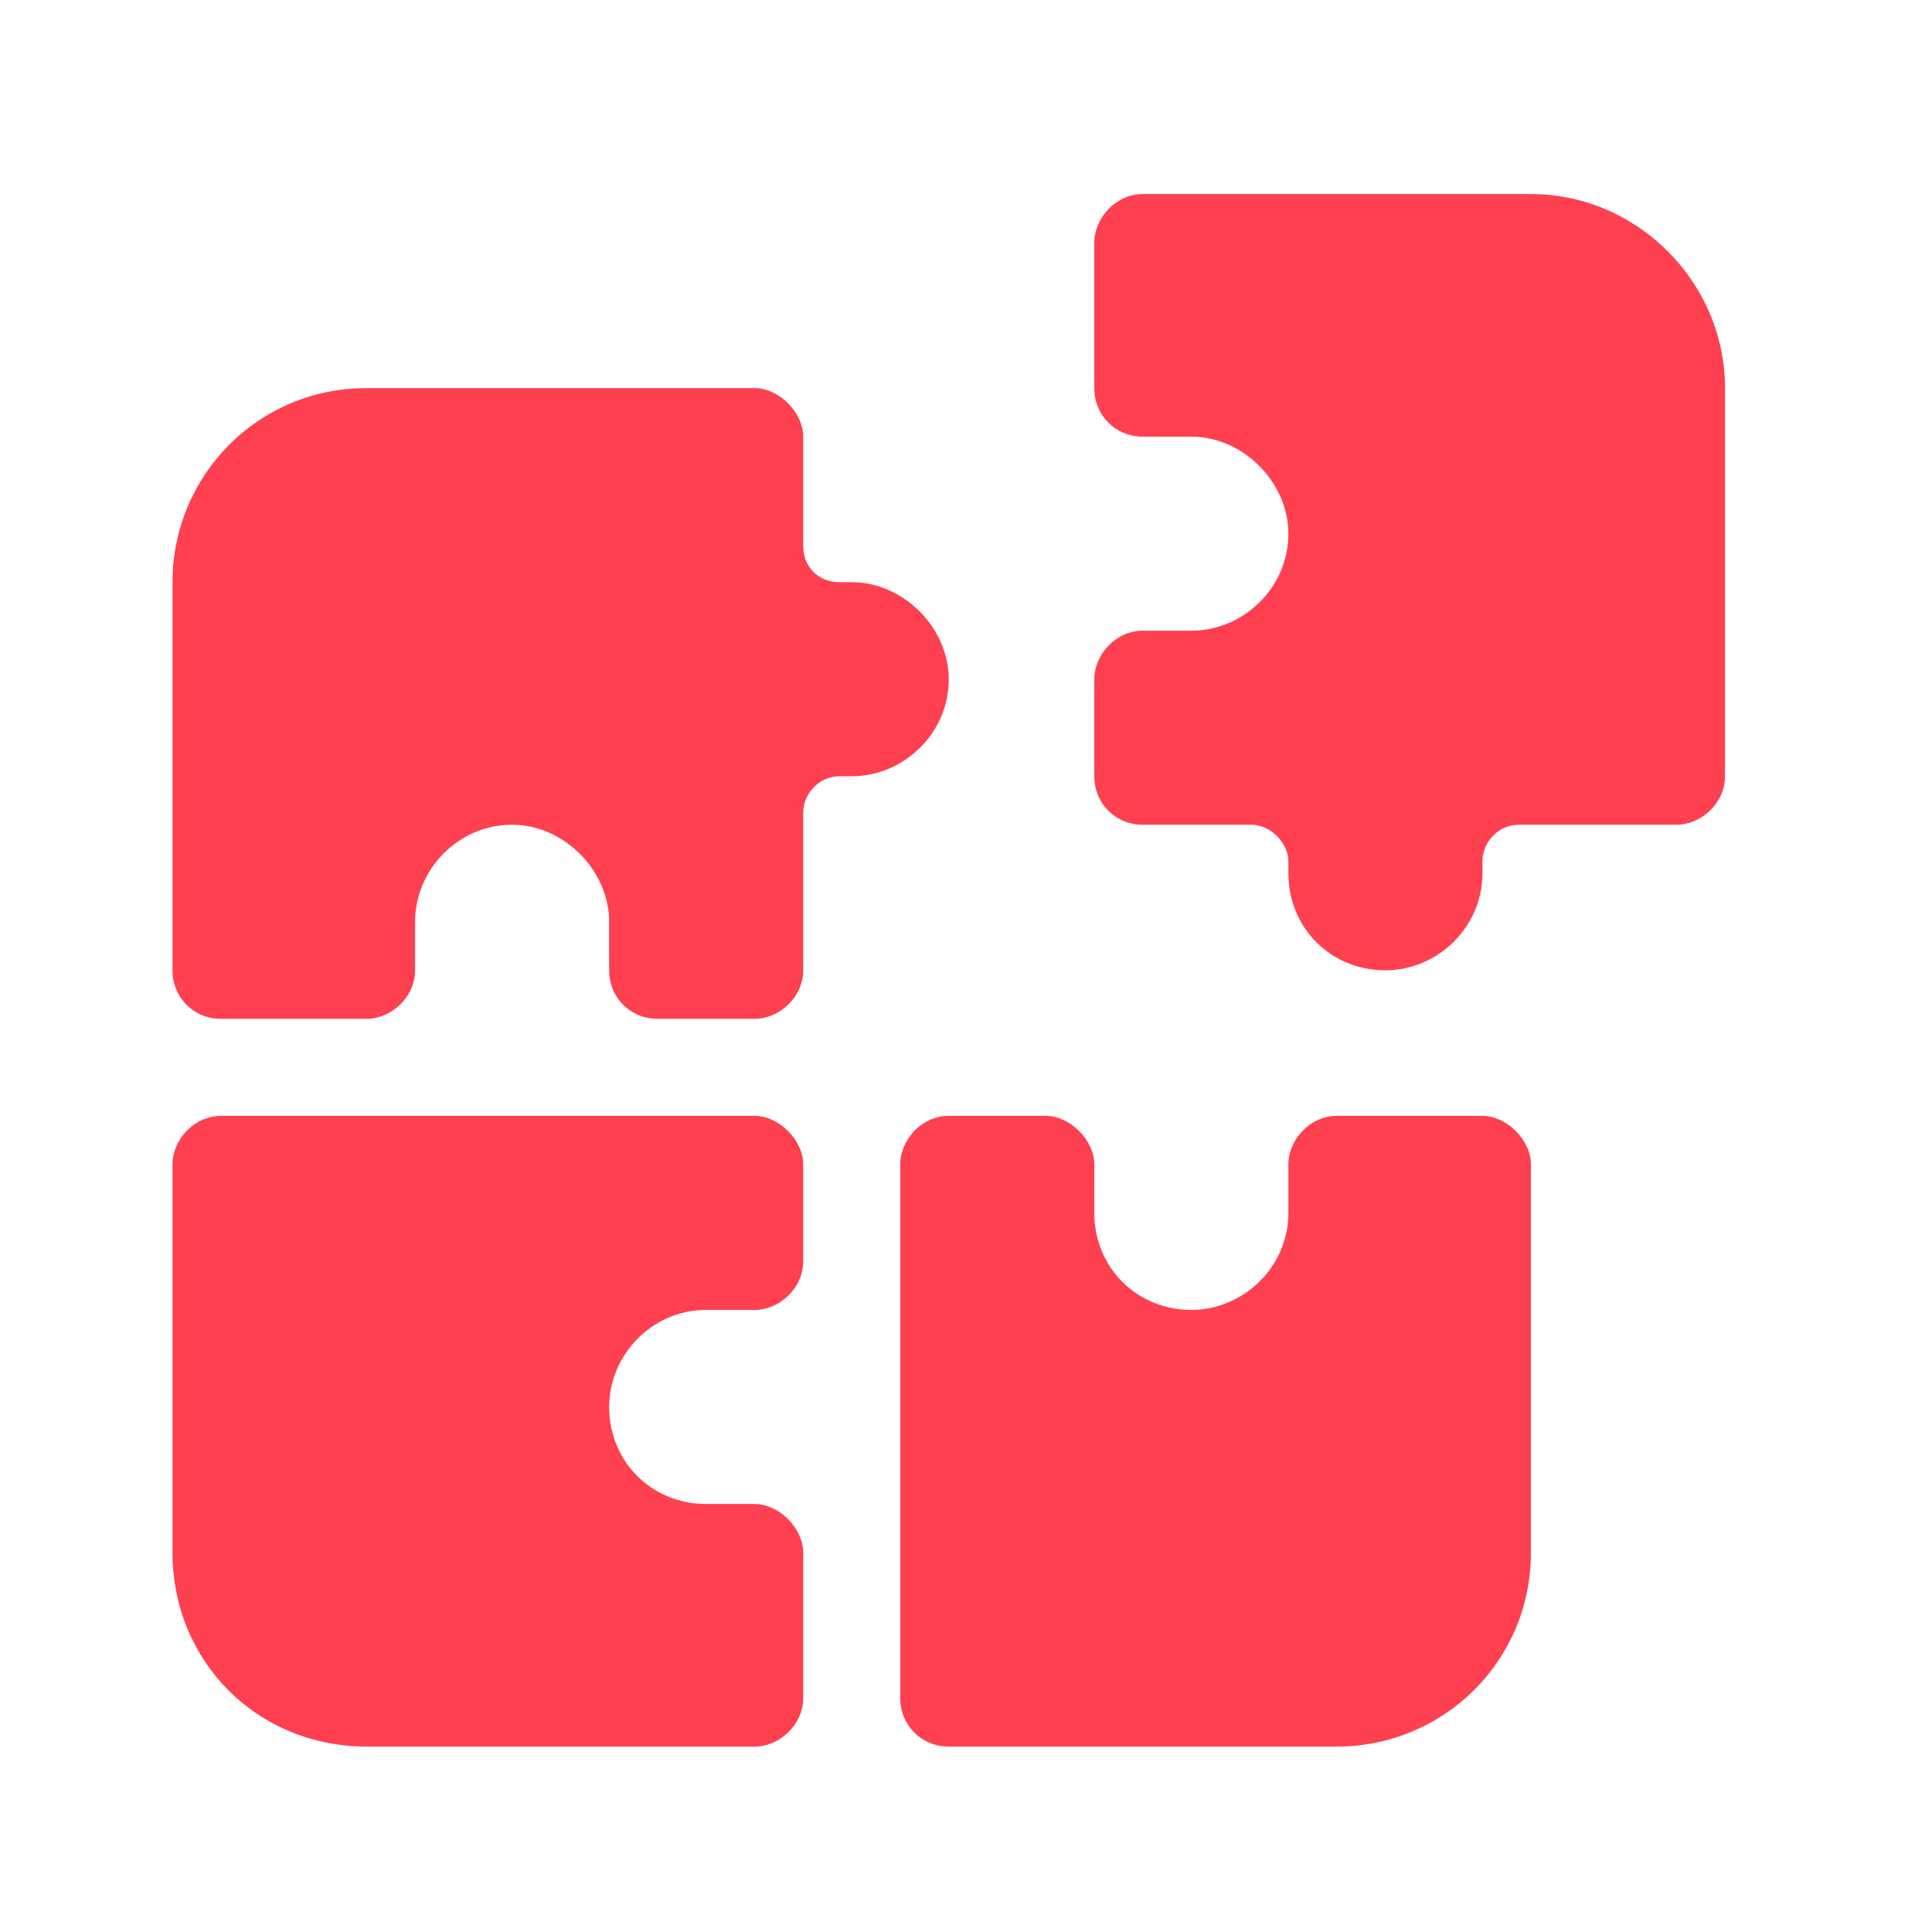 <svg width="56" height="56" viewBox="0 0 56 56" fill="none" xmlns="http://www.w3.org/2000/svg">
<g clip-path="url(#clip0_13219_1192)">
<path d="M33.125 5.625H44.375C47.451 5.625 50 8.174 50 11.25V22.5C50 23.291 49.297 23.906 48.594 23.906H44.023C43.408 23.906 42.969 24.434 42.969 24.961V25.312C42.969 26.895 41.65 28.125 40.156 28.125C38.574 28.125 37.344 26.895 37.344 25.312V24.961C37.344 24.434 36.816 23.906 36.289 23.906H33.125C32.334 23.906 31.719 23.291 31.719 22.5V19.688C31.719 18.984 32.334 18.281 33.125 18.281H34.531C36.025 18.281 37.344 17.051 37.344 15.469C37.344 13.975 36.025 12.656 34.531 12.656H33.125C32.334 12.656 31.719 12.041 31.719 11.25V7.031C31.719 6.328 32.334 5.625 33.125 5.625ZM5 28.125V16.875C5 13.799 7.461 11.25 10.625 11.25H21.875C22.578 11.25 23.281 11.953 23.281 12.656V15.82C23.281 16.436 23.721 16.875 24.336 16.875H24.688C26.182 16.875 27.5 18.193 27.5 19.688C27.5 21.27 26.182 22.5 24.688 22.5H24.336C23.721 22.5 23.281 23.027 23.281 23.555V28.125C23.281 28.916 22.578 29.531 21.875 29.531H19.062C18.271 29.531 17.656 28.916 17.656 28.125V26.719C17.656 25.225 16.338 23.906 14.844 23.906C13.262 23.906 12.031 25.225 12.031 26.719V28.125C12.031 28.916 11.328 29.531 10.625 29.531H6.406C5.615 29.531 5 28.916 5 28.125ZM5 45V33.75C5 33.047 5.615 32.344 6.406 32.344H21.875C22.578 32.344 23.281 33.047 23.281 33.75V36.562C23.281 37.353 22.578 37.969 21.875 37.969H20.469C18.887 37.969 17.656 39.287 17.656 40.781C17.656 42.363 18.887 43.594 20.469 43.594H21.875C22.578 43.594 23.281 44.297 23.281 45V49.219C23.281 50.01 22.578 50.625 21.875 50.625H10.625C7.461 50.625 5 48.164 5 45ZM26.094 33.75C26.094 33.047 26.709 32.344 27.5 32.344H30.312C31.016 32.344 31.719 33.047 31.719 33.75V35.156C31.719 36.738 32.949 37.969 34.531 37.969C36.025 37.969 37.344 36.738 37.344 35.156V33.75C37.344 33.047 37.959 32.344 38.75 32.344H42.969C43.672 32.344 44.375 33.047 44.375 33.75V45C44.375 48.164 41.826 50.625 38.75 50.625H27.5C26.709 50.625 26.094 50.01 26.094 49.219V33.75Z" fill="#FF4051"/>
</g>
<defs>
<clipPath id="clip0_13219_1192">
<rect width="56" height="56" fill="white"/>
</clipPath>
</defs>
</svg>
